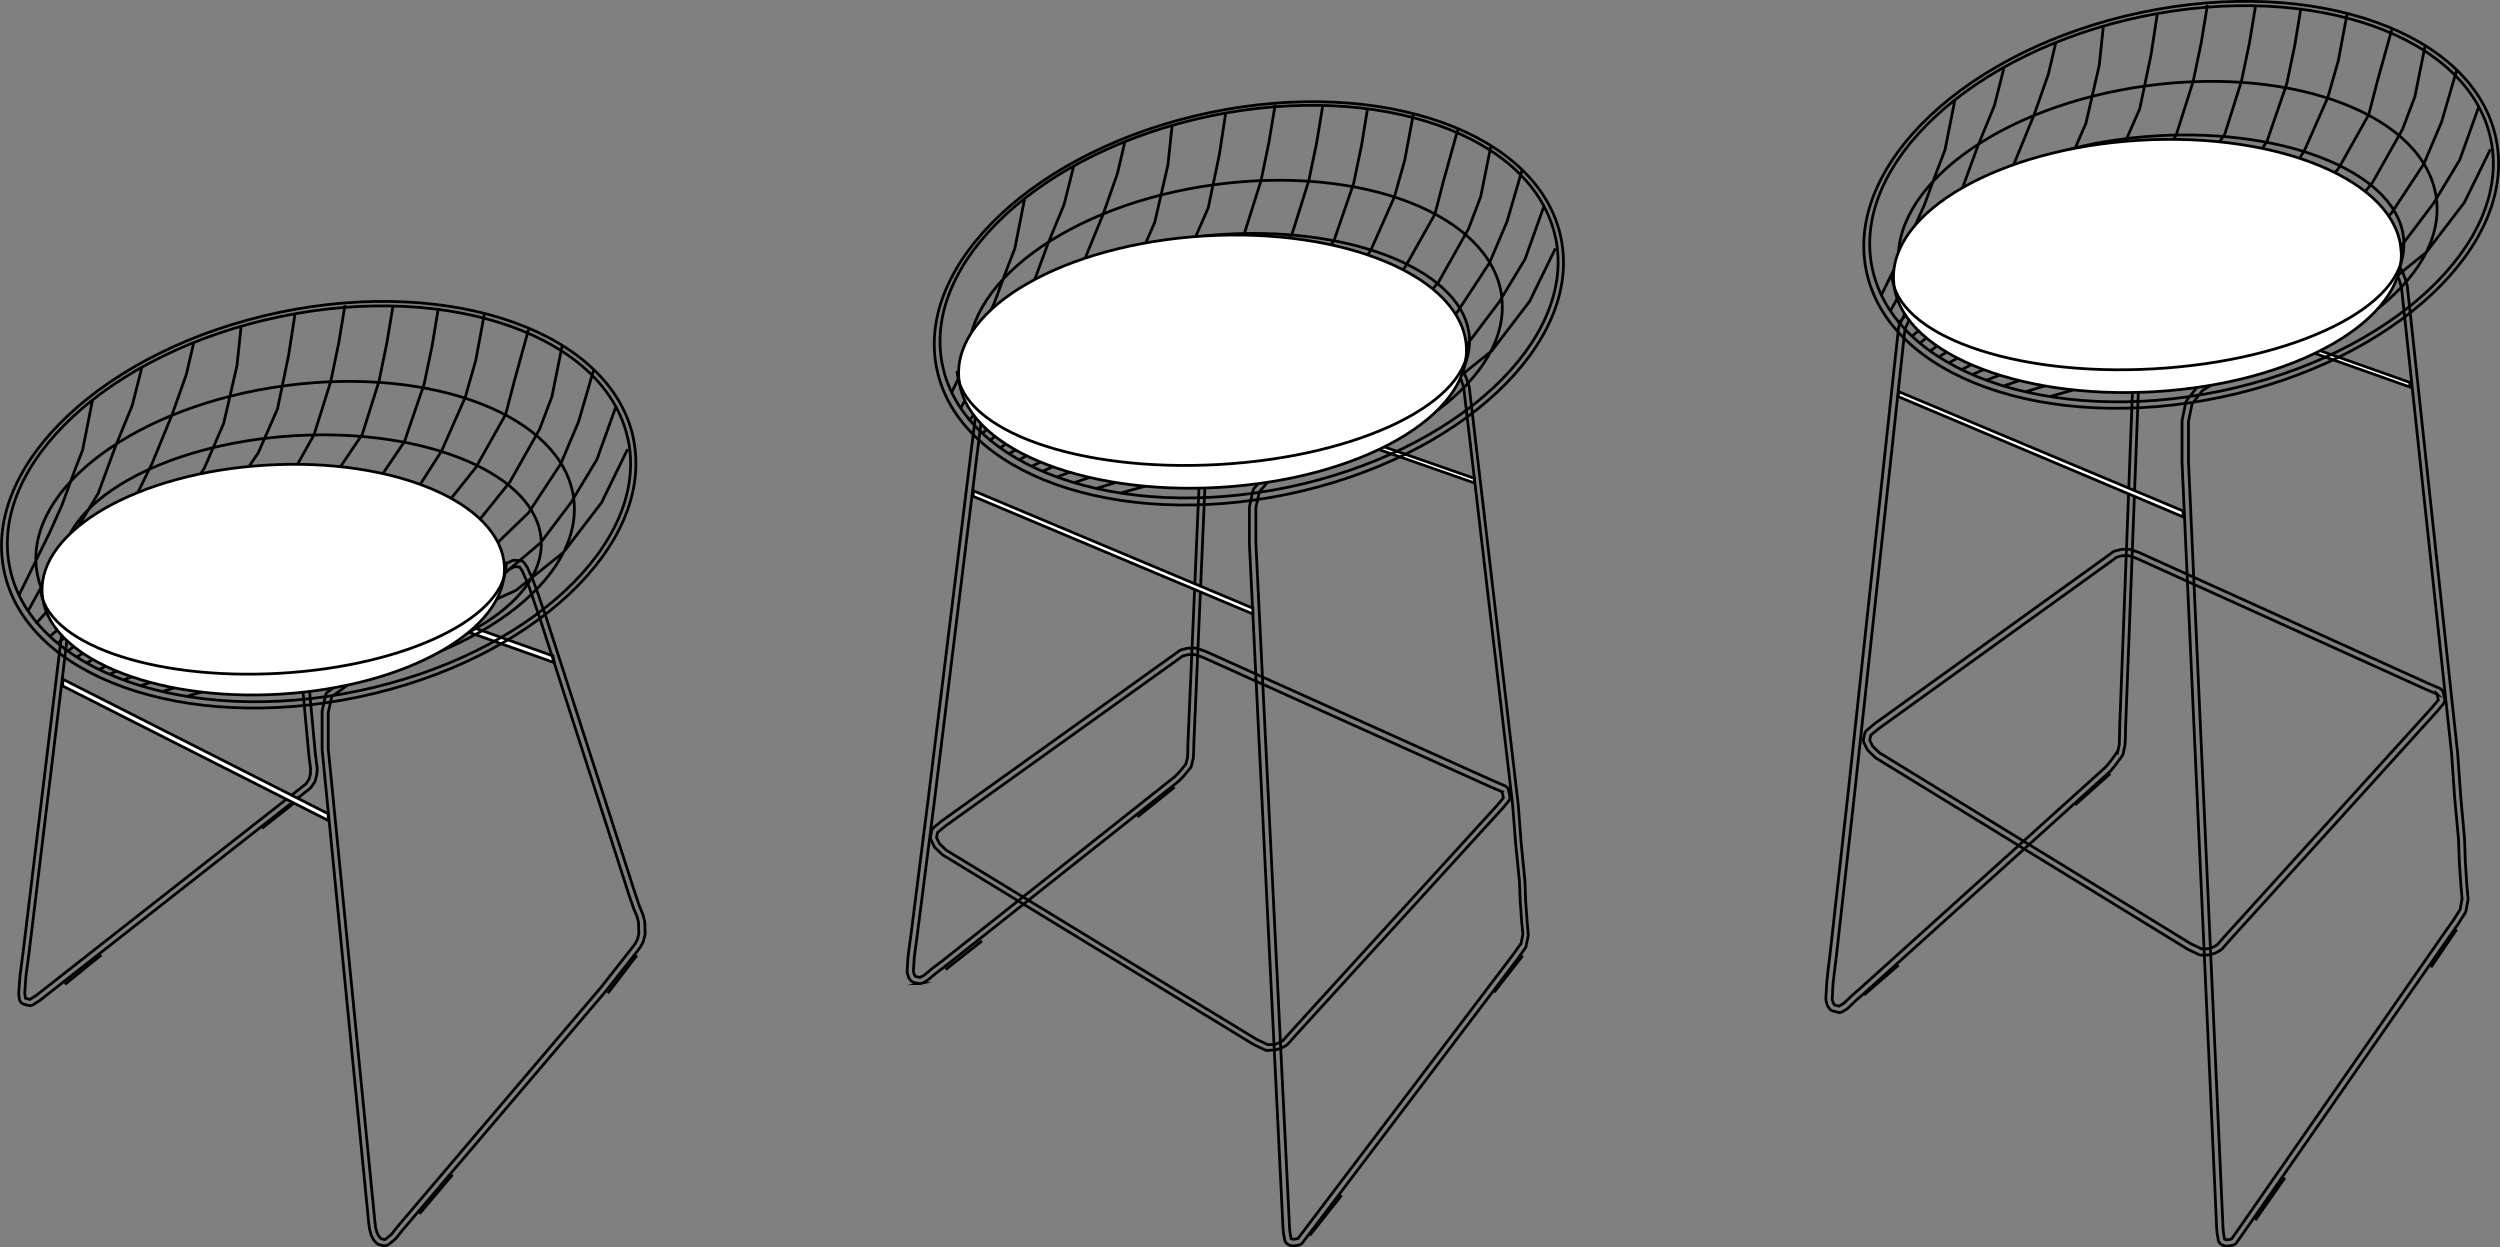 <?xml version="1.0" encoding="UTF-8"?>
<svg id="Layer_2" data-name="Layer 2" xmlns="http://www.w3.org/2000/svg" xmlns:xlink="http://www.w3.org/1999/xlink" viewBox="0 0 224.23 111.86">
  <rect x="0" y="0" width="224.23" height="111.86" fill="#808080" stroke="none"/>
  <defs>
    <style>
      .cls-1 {
        fill: #fff;
      }

      .cls-2 {
        clip-path: url(#clippath-2);
      }

      .cls-3 {
        clip-path: url(#clippath-1);
      }

      .cls-4 {
        clip-path: url(#clippath-4);
      }

      .cls-5 {
        clip-path: url(#clippath);
      }

      .cls-6, .cls-7 {
        fill: none;
      }

      .cls-8 {
        clip-path: url(#clippath-3);
      }

      .cls-7 {
        stroke: #000;
        stroke-miterlimit: 10;
        stroke-width: .25px;
      }

      .cls-9 {
        clip-path: url(#clippath-5);
      }
    </style>
    <clipPath id="clippath">
      <rect class="cls-6" width="224.23" height="111.86"/>
    </clipPath>
    <clipPath id="clippath-1">
      <rect class="cls-6" width="224.23" height="111.86"/>
    </clipPath>
    <clipPath id="clippath-2">
      <rect class="cls-6" width="224.23" height="111.86"/>
    </clipPath>
    <clipPath id="clippath-3">
      <rect class="cls-6" width="224.23" height="111.86"/>
    </clipPath>
    <clipPath id="clippath-4">
      <rect class="cls-6" width="224.23" height="111.86"/>
    </clipPath>
    <clipPath id="clippath-5">
      <rect class="cls-6" width="224.23" height="111.86"/>
    </clipPath>
  </defs>
  <g id="Layer_1-2" data-name="Layer 1">
    <g>
      <line class="cls-7" x1="23.5" y1="74.29" x2="26.79" y2="71.7"/>
      <polygon class="cls-1" points="26.8 51.29 49.71 59.43 49.59 58.83 26.67 50.66 26.8 51.29"/>
      <polygon class="cls-7" points="26.8 51.29 49.71 59.43 49.59 58.83 26.67 50.66 26.8 51.29"/>
      <g class="cls-5">
        <path class="cls-7" d="m27.85,69.39l-.12.48-.29.44-23.4,18.35-.8.63-.56.35-.4-.11-.06-.47.03-.41.02-.33.06-.82.25-1.84,3.84-31.67.33-.74.36-.39.44-.29.58-.34,15.56-7.69.43-.18.28-.11.29-.11.47-.04.28.1.11.27,2.15,23.24.09.74.07.49-.03.41ZM2.69,90.2s-.1,0-.15-.02l-.39-.11c-.22-.06-.39-.25-.42-.48l-.05-.47.03-.52.09-1.14.25-1.88,3.84-31.66c0-.05.02-.11.04-.16l.33-.74c.03-.06.06-.11.1-.16l.36-.39s.06-.06.1-.09l.44-.29.6-.35,15.59-7.71.47-.19.59-.22s.1-.03.15-.03c0,0,.51-.04.52-.04.07,0,.13.01.2.04l.28.1c.15.05.27.17.33.32l.11.27c.02.05.03.11.04.16l2.15,23.24.16,1.21s0,.08,0,.12l-.03.41-.13.56c-.01.07-.04.13-.08.18l-.3.44s-.07.09-.12.13l-23.39,18.35-.8.63-.6.39c-.09.06-.2.09-.3.09Z"/>
        <path class="cls-7" d="m34.53,111.74s-.08,0-.12-.01l-.33-.07c-.1-.02-.19-.07-.27-.14l-.19-.18s-.07-.08-.1-.12l-.1-.18-.13-.27-.14-.51-.08-.57-4.18-42.48v-3.31s0-.08,0-.12l.31-1.42c.02-.09.06-.17.12-.24l2.39-1.77,13.67-9.78.54-.27c.07-.03.16-.05.24-.05.01,0,.47.03.47.03.17.01.32.1.42.25l.25.37.43.96.25.64.28.77.32.95.35.99,8.07,25.03.35,1.02.31.76.15.58s.01.08.02.12l.03,1.02c0,.05,0,.11-.02.16l-.13.5s-.03.08-.04.11l-.22.42-.34.45-2.78,3.53-18.19,21.38-.62.77s-.05.06-.08.09l-.56.45c-.1.08-.22.13-.35.13Z"/>
      </g>
      <polygon class="cls-7" points="56.95 84.68 56.67 85.04 53.89 88.57 35.72 109.94 35.09 110.73 34.53 111.18 34.2 111.11 34.01 110.92 33.9 110.74 33.8 110.52 33.69 110.11 33.63 109.61 29.44 67.15 29.44 63.9 29.76 62.48 32 60.85 45.72 51.03 46.18 50.82 46.6 50.85 46.85 51.22 47 51.58 47.24 52.1 47.48 52.72 47.74 53.47 48.06 54.42 48.41 55.42 56.47 80.43 56.82 81.45 57.15 82.24 57.27 82.74 57.3 83.76 57.17 84.26 56.95 84.68"/>
      <polygon class="cls-1" points="5.63 61.53 29.44 73.59 29.44 72.99 5.63 60.92 5.63 61.53"/>
      <polygon class="cls-7" points="5.63 61.53 29.44 73.59 29.44 72.99 5.63 60.92 5.63 61.53"/>
      <g class="cls-3">
        <path class="cls-7" d="m56.81,39.36c1.96,9.53-9.09,19.9-24.68,23.16-15.59,3.26-29.82-1.81-31.77-11.34-1.96-9.53,9.09-19.89,24.68-23.16,15.59-3.26,29.82,1.82,31.78,11.34Zm-2.29,49.72l2.6-3.39m-19.5,23.19l2.97-3.52M5.82,88.29l3.27-2.64m47.2-45.36l-2.33,4.78-3.42,4.47-4.27,3.42-4.73,2.13-3.39,1.3-6.23,1.73-5.17,1.53-9.88,2.77m38.36-25.92l-1.69,4.71-2.34,3.88-2.71,3.59-3.92,3.33-2.94,1.31-5.49,1.91-7.99,2.61-13.5,4.16m38.58-28.77l-1.34,4.6-1.59,3.76-2.9,4.41-3.32,3.2-3.43,1.96-4.08,1.81-4.07,1.76-19.84,6.76m37.78-30.57l-.94,4.67-1.11,2.92-2.67,4.74-2.87,3.57-3.83,3.09-4.41,1.96-4.11,1.84-19.38,7.26m36.28-31.39l-1.26,4.56-.79,3.04-2.67,4.75-2.86,3.58-3.4,2.87-4.11,2.22-4.26,1.84-18.21,8.03M43.44,28.18l-.77,4.15-.95,3.33-2.11,4.78-2.58,4.04-3.29,2.99-3.73,2.17-4.03,1.92-17.07,8.48m30.41-32.43l-.56,3.39-.72,3.45-1.77,5.17-2.31,3.42-3.74,3.95-3.48,2.16-4,1.97-14.96,8.34m27.48-32.1l-.56,3.39-.71,3.45-1.5,4.76-2.58,3.83-3.41,3.75-3.6,2.68-4.1,2.35-11.91,7.36m24.05-31.56l-.56,3.4-.72,3.46-1.5,4.77-2.06,3.69-3.49,3.88-3.66,2.39-4.25,3.04-8.66,6.42m20.41-30.22l-.56,3.63-1,4.84-1.73,3.95-2.22,3.27-3.02,3.05-3.39,3.01-2.7,2.28-6.65,5.46m16.45-28.46l-.38,3.58-1.19,5.17-1.74,4.02-2.22,3.32-3.04,3.1-2.76,3.06-2.45,2.73-3.37,2.86m12.9-26.36l-.67,2.88-1.3,3.66-1.75,4.27-1.3,2.66-1.54,2.7-2.35,3.16-2.15,2.45-3.11,3.46m9.52-23.03l-.87,3.45-1.48,3.6-1.56,4.25-2.98,4.98-1.66,2.59-1.66,3m5.78-18.93l-.89,4.5-.71,1.83-1.15,3.13-1.13,2.52-2.71,5.52m23.63-.21c-.03.75-1.47,1.31-3.21,1.23-1.74-.07-3.13-.74-3.09-1.5.03-.75,1.47-1.3,3.21-1.23s3.13.74,3.1,1.5Zm3.96-.1c-.06,1.52-2.82,2.64-6.16,2.49-3.33-.14-5.99-1.49-5.92-3,.06-1.52,2.82-2.64,6.16-2.49,3.33.14,5.99,1.48,5.92,3Zm3.9.16c-.11,2.55-4.33,4.44-9.44,4.22-5.1-.22-9.15-2.45-9.05-5,.11-2.55,4.33-4.44,9.44-4.22,5.1.22,9.15,2.45,9.05,5Zm4.2-1.2c0,3-5.52,5.43-12.34,5.42-6.81,0-12.33-2.43-12.33-5.44,0-3,5.52-5.43,12.34-5.43,6.81,0,12.33,2.44,12.33,5.44Zm4.02-.35c0,3.74-6.95,6.77-15.52,6.77-8.57,0-15.51-3.04-15.51-6.78,0-3.74,6.95-6.77,15.52-6.77,8.57,0,15.51,3.04,15.51,6.78Zm3.21-.44c0,4.71-8.13,8.52-18.17,8.51-10.03,0-18.16-3.82-18.16-8.53s8.14-8.52,18.17-8.51c10.03,0,18.16,3.82,18.16,8.53Zm3.91-2.76c.35,5.88-8.99,11.22-20.86,11.92-11.86.7-21.77-3.5-22.12-9.38-.35-5.88,8.99-11.22,20.86-11.92,11.87-.7,21.77,3.5,22.12,9.38Zm2.91-3.79c.98,7.34-9.02,14.72-22.32,16.49-13.3,1.77-24.87-2.75-25.85-10.08-.98-7.34,9.02-14.72,22.32-16.49,13.3-1.77,24.87,2.75,25.85,10.08Zm4.89-5.24c1.92,9.27-8.93,19.37-24.25,22.55-15.31,3.18-29.29-1.77-31.21-11.04-1.93-9.28,8.93-19.37,24.24-22.54,15.31-3.18,29.29,1.77,31.21,11.04Z"/>
      </g>
      <polygon class="cls-1" points="108.76 35.1 132.25 43.32 132.25 42.91 108.76 34.71 108.76 35.1"/>
      <polygon class="cls-7" points="108.76 35.1 132.25 43.32 132.25 42.91 108.76 34.71 108.76 35.1"/>
      <g class="cls-2">
        <path class="cls-7" d="m115.91,111.74c-.08,0-.16-.02-.24-.05l-.13-.07c-.16-.08-.28-.23-.31-.4l-.1-.54-.05-.48-3.02-61.41v-3.25s0-.08.01-.12l.31-1.4c.02-.09.06-.17.12-.24l.93-1.09s.1-.09.15-.12l1.23-.68,14.16-7.98.93-.54s.07-.04.11-.05l.62-.2c.06-.02.11-.03.17-.03.22,0,.42.13.51.34l.23.54.21.64s.02.07.03.11l4.39,37.42.27,3.52.33,3.34.07,1.85.13,1.79.1,1.13c0,.05,0,.11,0,.16l-.18.88c0,.08-.04.15-.08.21l-.61.87-.68.9-18.1,23.89-.6.79c-.09.11-.21.19-.35.21l-.36.06s-.06,0-.1,0h-.12Z"/>
        <path class="cls-7" d="m82.51,88.22s-.08,0-.12-.01l-.39-.08c-.13-.03-.24-.1-.32-.2l-.11-.14c-.04-.05-.07-.11-.09-.18l-.09-.29c-.02-.07-.03-.14-.03-.2l.08-1.26.13-1.02.12-.88,1.58-12.42,4.31-34.92c0-.07.03-.13.06-.19l.51-.97.48-.93c.03-.07.09-.13.14-.18l1.3-1.03,1.11-.6,15.5-6.98.54-.16.47-.11s.09-.02.13-.02c.11,0,.22.03.32.1l.35.24c.15.1.24.28.24.46v2.21l-1.65,38.2-.02.8-.03.54-.16.67c-.02.08-.06.16-.11.22l-.58.7-.45.47-21.05,16.68-.73.55-.72.6s-.07.05-.1.07l-.4.21c-.08.04-.17.06-.26.06Z"/>
      </g>
      <polygon class="cls-7" points="106.36 68.53 105.79 69.23 105.36 69.67 84.37 86.3 83.64 86.84 82.91 87.46 82.51 87.67 82.12 87.58 82.01 87.44 81.92 87.14 81.94 86.89 82 85.88 82.13 84.9 82.25 84.03 83.84 71.6 88.14 36.67 88.66 35.71 89.14 34.78 90.44 33.75 91.47 33.2 106.93 26.23 107.4 26.1 107.85 25.99 108.2 26.23 108.2 26.94 108.2 27.64 108.2 28.45 106.55 66.62 106.53 67.44 106.51 67.96 106.36 68.53"/>
      <g class="cls-8">
        <path class="cls-7" d="m140.01,21.35c1.94,9.45-9.01,19.73-24.48,22.97-15.46,3.23-29.57-1.8-31.51-11.25-1.95-9.45,9.01-19.73,24.48-22.97,15.46-3.23,29.57,1.8,31.51,11.25Zm-.5.93l-2.31,4.74-3.39,4.44-4.23,3.39-4.69,2.12-3.36,1.29-6.18,1.72-5.13,1.52-9.8,2.75m38.04-25.7l-1.67,4.68-2.32,3.85-2.69,3.56-3.88,3.3-2.91,1.3-5.44,1.89-7.92,2.59-13.39,4.12m38.26-28.53l-1.33,4.56-1.58,3.72-2.87,4.38-3.3,3.18-3.4,1.94-4.04,1.79-4.04,1.74-19.67,6.7m37.47-30.32l-.93,4.63-1.1,2.9-2.65,4.71-2.84,3.54-3.79,3.06-4.37,1.94-4.08,1.82-19.22,7.2m35.98-31.13l-1.26,4.53-.78,3.01-2.65,4.71-2.84,3.55-3.38,2.84-4.07,2.2-4.23,1.82-18.06,7.96M126.76,10.27l-.77,4.11-.93,3.3-2.1,4.74-2.56,4-3.27,2.96-3.69,2.15-4,1.9-16.93,8.41m30.16-32.17l-.55,3.36-.71,3.42-1.76,5.12-2.29,3.39-3.71,3.92-3.45,2.14-3.97,1.96-14.83,8.27m27.25-31.84l-.55,3.36-.71,3.42-1.48,4.72-2.56,3.8-3.38,3.72-3.58,2.65-4.07,2.33-11.81,7.29m23.86-31.3l-.56,3.38-.71,3.43-1.49,4.73-2.04,3.66-3.46,3.85-3.63,2.37-4.22,3.02-8.58,6.37m20.24-29.97l-.55,3.6-1,4.8-1.71,3.92-2.2,3.24-3,3.03-3.36,2.98-2.68,2.26-6.6,5.41m16.31-28.22l-.38,3.55-1.18,5.13-1.73,3.98-2.21,3.3-3.02,3.08-2.74,3.03-2.43,2.71-3.34,2.83m12.79-26.14l-.67,2.85-1.28,3.64-1.73,4.23-1.29,2.64-1.52,2.68-2.33,3.13-2.13,2.43-3.08,3.43m9.44-22.84l-.86,3.42-1.47,3.57-1.55,4.22-2.96,4.94-1.65,2.56-1.64,2.97m5.73-18.77l-.88,4.46-.7,1.81-1.15,3.1-1.12,2.5-2.69,5.48m23.44-.21c-.04.75-1.46,1.29-3.19,1.22-1.73-.07-3.1-.74-3.07-1.48.03-.75,1.46-1.29,3.18-1.22,1.73.07,3.1.74,3.07,1.49Zm3.92-.1c-.06,1.51-2.79,2.61-6.1,2.47-3.3-.14-5.94-1.47-5.87-2.98.06-1.51,2.8-2.61,6.1-2.47,3.31.14,5.94,1.47,5.87,2.97Zm3.87.16c-.11,2.52-4.29,4.4-9.36,4.19-5.06-.21-9.08-2.43-8.97-4.96.11-2.52,4.3-4.4,9.36-4.18,5.06.21,9.08,2.43,8.97,4.96Zm4.16-1.19c0,2.97-5.48,5.39-12.23,5.38-6.75,0-12.23-2.42-12.23-5.4,0-2.97,5.48-5.38,12.23-5.38,6.76,0,12.23,2.42,12.23,5.39Zm3.99-.35c0,3.71-6.89,6.72-15.39,6.71-8.5,0-15.39-3.02-15.39-6.73,0-3.71,6.89-6.71,15.39-6.71,8.5,0,15.39,3.02,15.39,6.73Zm3.18-.44c0,4.66-8.06,8.45-18.01,8.44-9.95,0-18.01-3.79-18.01-8.46,0-4.66,8.07-8.44,18.02-8.44,9.95,0,18.01,3.79,18.01,8.46Zm3.87-2.74c.35,5.83-8.91,11.12-20.68,11.82-11.77.7-21.59-3.47-21.93-9.3-.34-5.83,8.92-11.12,20.69-11.82,11.77-.7,21.59,3.47,21.93,9.3Zm2.89-3.76c.97,7.28-8.94,14.6-22.13,16.35-13.19,1.75-24.67-2.72-25.63-10-.97-7.28,8.94-14.6,22.13-16.35,13.19-1.76,24.67,2.72,25.64,10Zm4.85-5.2c1.91,9.2-8.86,19.21-24.05,22.36-15.19,3.15-29.04-1.75-30.95-10.95-1.91-9.2,8.85-19.21,24.04-22.36,15.19-3.15,29.04,1.75,30.95,10.95Zm-4.79,49.67l-.45-.19-.57-.24-25.82-11.63-.73-.25h-.58l-.51.13-.5.36-20.78,14.88-.71.59-.09.45.26.54.59.58,27.85,16.98.99.47h.58s.44-.15.44-.15l.36-.21.32-.36.28-.32,18.63-20.44.54-.65-.12-.52Zm-21.04,23.21c-.08,0-.17-.02-.24-.06l-.99-.47-27.9-17.01s-.07-.05-.1-.08l-.59-.57s-.09-.1-.11-.16l-.26-.54c-.05-.11-.07-.24-.04-.35l.09-.45c.03-.12.09-.24.19-.32l.72-.59,20.81-14.9.49-.36c.06-.04.12-.07.19-.09l.51-.13s.1-.02.14-.02h.58c.06,0,.12.01.18.03l.73.25,25.87,11.64,1.01.43c.16.07.29.21.32.39l.12.52c.04.17,0,.35-.12.48l-.54.64-18.65,20.46-.6.68s-.08.08-.14.11l-.36.21s-.08.04-.12.05l-.45.14s-.1.02-.15.02l-.59.02Zm20.31-5.23l2.56-3.28m-19.09,25.08l2.86-3.6m-35.52-20.24l3.26-2.57m13.94-11.12l3.33-2.67m31.04,14.06l-.61.87-.67.88-18.1,23.89-.33.43-.27.36-.36.06h-.12l-.13-.06-.1-.54-.04-.43-.03-.66-2.99-60.73v-3.22l.32-1.4.93-1.09,1.23-.68,14.16-7.99.94-.54.63-.2.23.54.2.6,4.39,37.42.27,3.49.34,3.36.07,1.81.13,1.81.11,1.14-.17.88Z"/>
      </g>
      <polygon class="cls-1" points="87.29 44.52 112.37 55.07 112.37 54.55 87.29 44.01 87.29 44.52"/>
      <polygon class="cls-7" points="87.29 44.52 112.37 55.07 112.37 54.55 87.29 44.01 87.29 44.52"/>
      <polygon class="cls-1" points="192.15 26.21 216.14 34.71 216.14 34.3 192.15 25.81 192.15 26.21"/>
      <polygon class="cls-7" points="192.15 26.21 216.14 34.71 216.14 34.3 192.15 25.81 192.15 26.21"/>
      <g class="cls-4">
        <path class="cls-7" d="m223.88,12.46c1.96,9.53-9.1,19.91-24.7,23.17-15.6,3.27-29.84-1.81-31.79-11.35-1.96-9.53,9.1-19.91,24.7-23.17,15.6-3.27,29.83,1.82,31.79,11.35Zm-.51.93l-2.34,4.78-3.42,4.47-4.27,3.43-4.73,2.13-3.38,1.3-6.24,1.74-5.18,1.53-9.89,2.78m38.39-25.93l-1.69,4.72-2.34,3.88-2.71,3.59-3.92,3.33-2.94,1.31-5.49,1.91-7.99,2.61-13.51,4.16m38.61-28.79l-1.34,4.6-1.59,3.76-2.9,4.41-3.33,3.21-3.43,1.96-4.08,1.81-4.08,1.76-19.85,6.76m37.8-30.59l-.94,4.67-1.11,2.92-2.68,4.75-2.87,3.58-3.83,3.09-4.41,1.96-4.11,1.84-19.4,7.26M214.51,2.69l-1.27,4.57-.79,3.04-2.67,4.75-2.86,3.58-3.41,2.87-4.1,2.22-4.27,1.84-18.22,8.03M210.51,1.28l-.78,4.15-.95,3.33-2.11,4.78-2.59,4.04-3.3,2.99-3.73,2.17-4.03,1.92-17.08,8.49M206.38.69l-.56,3.39-.72,3.45-1.78,5.17-2.31,3.42-3.74,3.95-3.48,2.16-4,1.97-14.97,8.34M202.32.44l-.56,3.39-.72,3.45-1.5,4.76-2.59,3.83-3.41,3.75-3.61,2.68-4.11,2.35-11.92,7.36M197.99.44l-.56,3.4-.72,3.46-1.51,4.77-2.05,3.7-3.49,3.88-3.66,2.39-4.25,3.04-8.66,6.43M193.49,1.28l-.56,3.63-1.01,4.84-1.73,3.95-2.22,3.27-3.02,3.06-3.39,3.01-2.71,2.28-6.65,5.46m16.46-28.47l-.38,3.58-1.19,5.17-1.74,4.02-2.23,3.33-3.05,3.1-2.76,3.06-2.45,2.73-3.37,2.86m12.91-26.38l-.68,2.88-1.29,3.67-1.75,4.27-1.3,2.66-1.54,2.7-2.35,3.17-2.15,2.45-3.11,3.46m9.53-23.04l-.87,3.45-1.48,3.61-1.56,4.26-2.98,4.98-1.66,2.59-1.66,3m5.79-18.94l-.89,4.5-.7,1.83-1.16,3.13-1.13,2.53-2.72,5.53m23.65-.21c-.03.75-1.47,1.3-3.22,1.23-1.74-.07-3.13-.74-3.1-1.5.03-.75,1.47-1.3,3.21-1.23,1.74.07,3.13.75,3.1,1.5Zm3.96-.1c-.06,1.52-2.82,2.64-6.16,2.49-3.34-.14-5.99-1.49-5.93-3,.06-1.52,2.82-2.63,6.16-2.49,3.34.14,5.99,1.48,5.93,3Zm3.91.16c-.11,2.55-4.34,4.44-9.45,4.22-5.11-.22-9.16-2.46-9.05-5,.11-2.55,4.34-4.44,9.45-4.23,5.11.21,9.16,2.46,9.05,5Zm4.2-1.2c0,3-5.53,5.43-12.34,5.43-6.82,0-12.34-2.44-12.34-5.44,0-3,5.53-5.43,12.34-5.43,6.82,0,12.34,2.44,12.34,5.44Zm4.02-.35c0,3.74-6.95,6.78-15.53,6.77-8.58,0-15.53-3.04-15.53-6.79,0-3.75,6.96-6.78,15.53-6.78,8.58,0,15.52,3.04,15.52,6.79Zm3.21-.44c0,4.71-8.14,8.52-18.18,8.52-10.04,0-18.17-3.83-18.17-8.53,0-4.71,8.14-8.52,18.18-8.52,10.04,0,18.17,3.82,18.17,8.53Zm3.91-2.77c.35,5.88-9,11.22-20.87,11.93-11.88.7-21.78-3.5-22.13-9.39-.35-5.88,9-11.22,20.87-11.92,11.88-.7,21.78,3.5,22.13,9.39Zm2.92-3.79c.97,7.34-9.02,14.73-22.33,16.5-13.31,1.77-24.89-2.75-25.87-10.09-.98-7.34,9.02-14.73,22.33-16.5,13.31-1.77,24.89,2.75,25.87,10.09Zm4.89-5.25c1.93,9.28-8.94,19.38-24.26,22.56-15.32,3.18-29.31-1.77-31.23-11.05-1.93-9.28,8.93-19.38,24.26-22.56,15.32-3.18,29.31,1.77,31.23,11.05Zm-4.83,49.73l-.45-.19-.57-.24-25.9-11.73-.73-.25h-.58l-.5.13-.5.37-20.84,15.01-.72.59-.09.45.26.54.6.58,27.93,17.13.99.47.58-.02.45-.14.36-.21.32-.37.28-.32,18.69-20.62.54-.65-.12-.53Zm-21.11,23.42c-.08,0-.17-.02-.24-.05l-.99-.47-27.98-17.16s-.07-.05-.1-.08l-.6-.58s-.09-.1-.11-.16l-.26-.54c-.05-.11-.07-.24-.04-.36l.09-.45c.03-.13.1-.24.19-.32l.72-.6,20.87-15.03.49-.36c.06-.04.12-.07.19-.09l.51-.13s.09-.02.14-.02h.58c.07,0,.13.01.19.03l.73.25,25.95,11.75,1.01.43c.17.07.29.22.33.39l.12.53c.04.17,0,.35-.11.48l-.54.65-18.7,20.64-.6.69s-.09.08-.14.11l-.36.21s-.08.04-.12.05l-.45.14s-.1.02-.15.03l-.59.02Zm20.57,1.09l2.3-3.39m-18.06,26.07l2.66-3.8m-37.75-16.4l3.1-2.68m15.84-14.37l3.15-2.81m31.37,12.2l-.62.98-.69.97-18.57,26.72-.34.48-.28.4-.37.07h-.12l-.14-.07-.1-.61-.04-.49-.03-.73-3.06-67.9v-3.6l.32-1.57.95-1.22,1.26-.76,14.53-8.93.96-.6.64-.22.24.6.2.67,4.5,41.85.27,3.91.35,3.76.07,2.03.14,2.03.11,1.27-.18.98Zm-20.99,30.18c-.09,0-.18-.02-.26-.06l-.14-.07c-.16-.08-.27-.23-.3-.41l-.1-.61-.05-.52-.03-.77-3.07-67.89v-3.63s0-.08.01-.11l.32-1.57c.02-.08.06-.16.11-.23l.95-1.22c.04-.05.09-.1.15-.14l1.26-.76,14.52-8.93.96-.6s.07-.04.12-.05l.64-.22c.06-.02.12-.03.18-.03.23,0,.44.14.53.36l.23.6.22.71,4.52,41.95.28,3.93.34,3.74.07,2.06.13,2.01.11,1.26s0,.1,0,.15l-.18.98c-.01.07-.04.14-.08.2l-.62.98-.7,1-18.56,26.71-.62.88c-.08.12-.21.2-.36.23l-.37.07s-.07,0-.11,0h-.12Zm-9.76-44.32l-.6.83-.44.53-21.97,19.81-.75.65-.77.73-.42.25-.4-.1-.12-.17-.1-.35.02-.3.07-1.2.14-1.17.13-1.04,1.66-14.8,4.51-41.6.54-1.15.51-1.11,1.36-1.22,1.07-.65,16.18-8.3.49-.16.47-.12.37.29v2.64l-1.73,45.47-.02.97-.02.63-.15.67Zm-24.95,23.36s-.09,0-.14-.02l-.4-.1c-.14-.03-.25-.11-.33-.23l-.12-.17c-.04-.05-.06-.11-.08-.17l-.1-.35c-.01-.06-.02-.12-.02-.18l.09-1.5.13-1.2.13-1.04,1.66-14.8,4.51-41.6c0-.06.02-.12.04-.18l.54-1.15.51-1.11c.03-.07.08-.13.14-.19l1.36-1.22,1.16-.72,16.21-8.32.57-.19.5-.13s.1-.02.14-.02c.12,0,.24.04.34.12l.37.29c.14.11.22.27.22.45v2.64l-1.73,45.49-.02.96-.03.64-.16.77c-.01.08-.05.14-.09.21l-.6.83-.47.56-22.02,19.87-.76.66-.75.72s-.06.05-.1.08l-.42.25c-.09.05-.18.08-.28.08Z"/>
      </g>
      <polygon class="cls-1" points="170.23 35.56 195.8 46.36 195.8 45.83 170.33 35.14 170.23 35.56"/>
      <polygon class="cls-7" points="170.23 35.56 195.8 46.36 195.8 45.83 170.33 35.14 170.23 35.56"/>
      <g class="cls-9">
        <path class="cls-1" d="m45.24,50.76c.33,5.67-8.68,10.82-20.12,11.5-11.45.68-21-3.38-21.34-9.05-.34-5.67,8.67-10.82,20.12-11.49,11.45-.68,21,3.37,21.34,9.05"/>
        <path class="cls-7" d="m45.24,50.76c.33,5.67-8.68,10.82-20.12,11.5-11.45.68-21-3.38-21.34-9.05-.34-5.67,8.67-10.82,20.12-11.49,11.45-.68,21,3.37,21.34,9.05Z"/>
        <path class="cls-7" d="m45.38,50.38c.3,4.88-8.8,9.36-20.33,10.01-11.53.65-21.12-2.77-21.42-7.65"/>
        <path class="cls-1" d="m131.52,31.09c.37,6.23-9.53,11.88-22.1,12.62-12.57.74-23.06-3.7-23.43-9.93-.37-6.23,9.53-11.88,22.1-12.62,12.57-.74,23.06,3.7,23.43,9.93"/>
        <path class="cls-7" d="m131.52,31.09c.37,6.23-9.53,11.88-22.1,12.62-12.57.74-23.06-3.7-23.43-9.93-.37-6.23,9.53-11.88,22.1-12.62,12.57-.74,23.06,3.7,23.43,9.93Z"/>
        <path class="cls-7" d="m131.67,30.67c.33,5.35-9.66,10.27-22.32,10.99-12.65.72-23.18-3.04-23.51-8.4"/>
        <path class="cls-1" d="m215.37,22.51c.37,6.23-9.53,11.88-22.1,12.62-12.57.74-23.06-3.7-23.43-9.93-.37-6.23,9.52-11.88,22.09-12.62,12.57-.74,23.06,3.7,23.43,9.93"/>
        <path class="cls-7" d="m215.37,22.51c.37,6.23-9.53,11.88-22.1,12.62-12.57.74-23.06-3.7-23.43-9.93-.37-6.23,9.52-11.88,22.09-12.62,12.57-.74,23.06,3.7,23.43,9.93Z"/>
        <path class="cls-7" d="m215.52,22.09c.33,5.35-9.66,10.27-22.32,10.99-12.65.72-23.18-3.04-23.51-8.4"/>
      </g>
    </g>
  </g>
</svg>